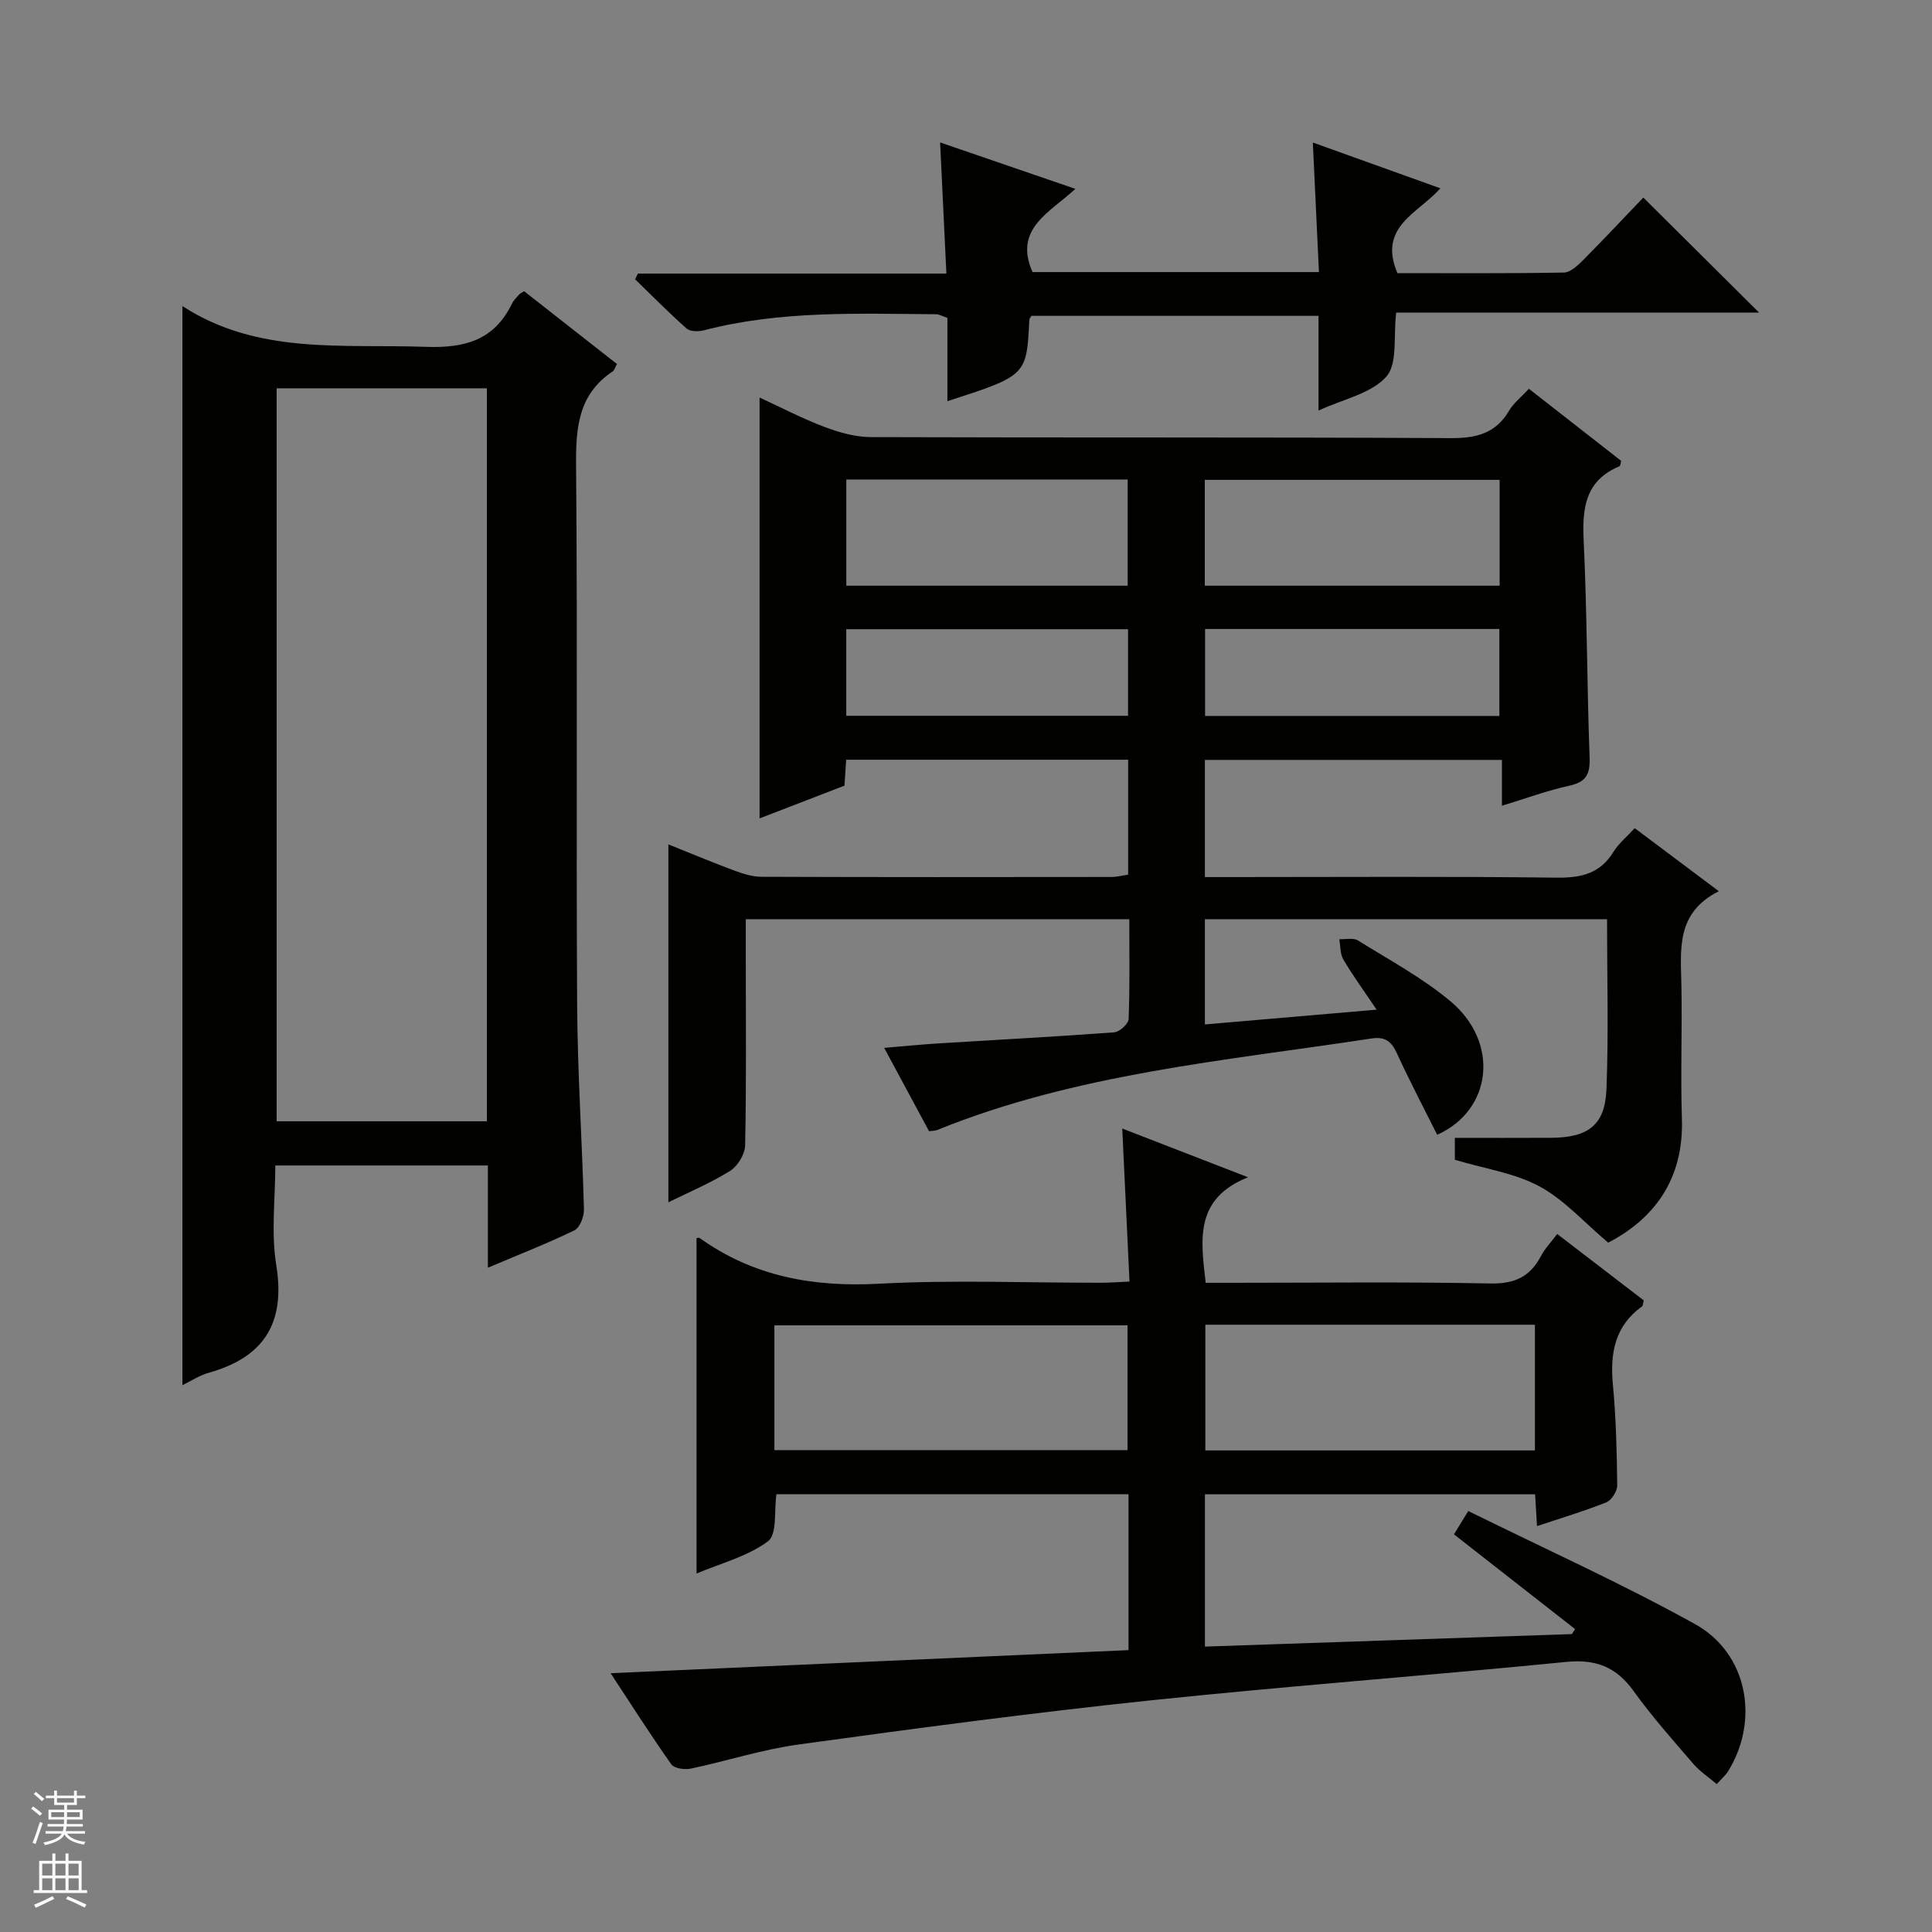 <svg enable-background="new 0 0 400 400" viewBox="0 0 400 400" xmlns="http://www.w3.org/2000/svg"><rect x="0" y="0" width="400" height="400" fill="#808080" stroke="none"/><g fill="#010100"><path d="m249.46 212.1c11.82-1.02 23.15-1.99 35.55-3.06-2.74-4.08-4.98-7.14-6.89-10.39-.68-1.16-.58-2.79-.84-4.2 1.3.06 2.89-.34 3.86.26 6.49 4.03 13.32 7.71 19.14 12.57 10.28 8.58 8.63 22.61-2.73 27.66-2.8-5.61-5.73-11.17-8.34-16.87-1.14-2.5-2.48-3.49-5.29-3.06-30.31 4.62-61.04 7.25-89.87 18.94-.43.18-.95.15-1.7.25-2.97-5.5-5.94-11.02-9.29-17.25 4.22-.35 7.75-.71 11.29-.93 12.11-.75 24.23-1.38 36.34-2.29 1.1-.08 2.94-1.75 2.98-2.74.26-6.79.14-13.59.14-20.68-26.54 0-52.63 0-79.4 0v8.84c0 12.67.13 25.33-.14 37.99-.04 1.83-1.54 4.3-3.11 5.28-4.02 2.52-8.47 4.37-12.78 6.5 0-24.73 0-49.09 0-74.1 4.47 1.79 8.94 3.67 13.49 5.36 1.83.68 3.82 1.34 5.74 1.35 24.16.09 48.33.07 72.49.04 1.12 0 2.24-.3 3.47-.48 0-8 0-15.76 0-23.8-19.5 0-38.75 0-58.38 0-.11 1.64-.21 3.24-.35 5.37-5.59 2.16-11.39 4.39-17.58 6.78 0-29.17 0-57.8 0-87.13 4.57 2.1 8.94 4.39 13.52 6.11 3.03 1.14 6.36 2.07 9.56 2.08 39.99.14 79.99-.01 119.98.21 5.31.03 9.34-.94 12.13-5.7.9-1.53 2.42-2.71 4.09-4.52 6.45 5.04 12.81 10.01 19.11 14.93-.16.53-.16 1.04-.35 1.11-7.05 2.94-7.75 8.58-7.42 15.37.71 14.96.68 29.95 1.23 44.92.13 3.46-.71 5.09-4.21 5.85-4.51.99-8.88 2.61-13.94 4.15 0-3.4 0-6.29 0-9.49-20.75 0-40.98 0-61.5 0v24.26h5.81c22.33 0 44.66-.16 66.99.12 5.1.06 9.02-.82 11.8-5.36 1.02-1.67 2.63-2.97 4.39-4.89 5.6 4.2 11.11 8.33 17.42 13.06-8.96 4.47-7.89 12.14-7.75 19.63.17 9.16-.2 18.34.1 27.49.4 12.54-5.75 20.69-15.26 25.64-5.02-4.23-9.11-8.89-14.22-11.65-5.13-2.77-11.29-3.64-17.53-5.51 0-.8 0-2.35 0-4.54 6.68 0 13.29.03 19.9-.01 7.7-.04 11.19-2.61 11.49-10.05.46-11.61.12-23.26.12-35.21-27.88 0-55.43 0-83.26 0zm-.02-90.84h61.04c0-7.51 0-14.71 0-21.91-20.54 0-40.73 0-61.04 0zm-74.22 0h58.25c0-7.54 0-14.74 0-21.99-19.58 0-38.8 0-58.25 0zm74.28 8.96v18.01h60.93c0-6.24 0-12.12 0-18.01-20.48 0-40.56 0-60.93 0zm-74.29.05v17.93h58.34c0-6.16 0-11.91 0-17.93-19.48 0-38.69 0-58.34 0z"/><path d="m233.65 341.64c0-11.32 0-21.61 0-32.27-24.39 0-48.6 0-72.9 0-.5 3.37.18 8.29-1.74 9.73-4.25 3.16-9.8 4.57-14.8 6.68 0-23.36 0-46.38 0-69.43.03 0 .44-.17.64-.03 11.18 7.99 23.58 10.2 37.2 9.46 15.28-.82 30.65-.18 45.98-.2 1.79 0 3.57-.15 5.82-.25-.5-10.67-.99-20.88-1.5-31.68 8.38 3.25 16.51 6.4 26.04 10.09-11.09 4.44-9.81 12.84-8.76 21.85h5.42c17.83 0 35.66-.22 53.48.14 5.01.1 8.21-1.34 10.48-5.63.83-1.58 2.12-2.91 3.39-4.62 6.2 4.75 12.11 9.29 17.92 13.75-.17.63-.15 1.1-.35 1.24-5.63 4.05-6.65 9.66-6.04 16.17.65 6.94.82 13.93.9 20.9.01 1.19-1.17 3.07-2.25 3.5-4.6 1.84-9.37 3.26-14.36 4.92-.14-2.29-.25-4.24-.39-6.58-22.68 0-45.37 0-68.36 0v31.53c25.35-.87 50.66-1.73 75.97-2.59.22-.34.45-.69.67-1.03-8.24-6.45-16.48-12.89-25.08-19.62.75-1.22 1.55-2.53 2.96-4.83 15.82 7.81 31.71 14.97 46.91 23.39 10.94 6.05 13.44 19.89 6.89 30.49-.51.82-1.29 1.48-2.36 2.66-1.73-1.47-3.51-2.64-4.85-4.2-4.23-4.92-8.57-9.78-12.34-15.04-3.57-4.98-7.78-6.67-13.93-6.06-28.77 2.84-57.61 4.97-86.36 7.99-24.26 2.55-48.45 5.78-72.62 9.11-7.52 1.03-14.84 3.42-22.29 4.99-1.27.27-3.45-.03-4.05-.88-4.28-6.06-8.27-12.33-12.57-18.87 36-1.61 71.43-3.18 107.23-4.78zm-73.32-41.41h73.11c0-8.9 0-17.45 0-25.83-24.58 0-48.77 0-73.11 0zm157.46-25.96c-22.97 0-45.52 0-68.24 0v26.03h68.24c0-8.74 0-17.17 0-26.03z"/><path d="m101.01 262.46c0-7.42 0-14.14 0-21.16-14.75 0-29.01 0-44.01 0 0 6.83-.9 13.9.2 20.65 1.95 12.06-2.59 19.08-14.05 22.29-1.87.52-3.57 1.67-5.38 2.55 0-74.54 0-148.91 0-223.38-.26.05-.04-.07.06 0 15.58 10.1 33.11 7.78 50.31 8.4 8.19.29 14.19-1.4 17.88-8.98.35-.73 1.01-1.31 1.54-1.94.1-.12.28-.18.96-.59 6.28 4.92 12.74 9.99 19.21 15.06-.39.7-.52 1.29-.88 1.54-7.17 4.77-7.65 11.73-7.58 19.62.32 37.16 0 74.33.22 111.49.08 14.13 1.04 28.24 1.41 42.37.04 1.48-.85 3.8-1.98 4.35-5.63 2.73-11.47 5.01-17.91 7.73zm-.21-182.07c-14.85 0-29.23 0-43.52 0v151.76h43.52c0-50.76 0-101.07 0-151.76z"/><path d="m272.99 85c0-6.98 0-13.1 0-19.61-20.02 0-39.72 0-59.44 0-.15.28-.43.55-.44.83-.56 11.54-.56 11.54-16.96 16.84 0-5.84 0-11.52 0-17.24-1.11-.38-1.7-.75-2.29-.76-16.13-.11-32.29-.8-48.14 3.33-1.11.29-2.82.28-3.56-.37-3.69-3.26-7.14-6.77-10.67-10.2.19-.39.39-.78.58-1.18h63.87c-.44-9.16-.84-17.69-1.3-27.15 9.49 3.26 18.31 6.29 28 9.61-5.3 4.93-12.84 8.25-8.87 17.23h59.3c-.41-8.82-.82-17.36-1.26-26.82 9.04 3.25 17.49 6.28 26.41 9.48-4.63 5.2-12.99 7.94-8.9 17.56 11.24 0 22.85.09 34.45-.12 1.36-.02 2.89-1.47 4.01-2.59 4.33-4.35 8.52-8.84 12.45-12.94 8.31 8.26 16.07 15.97 23.96 23.81-24.81 0-49.96 0-75.12 0-.61 4.92.34 10.58-2.05 13.27-3.08 3.49-8.84 4.62-14.03 7.02z"/></g><path d="m6.45 374.46.42-.45c.65.47 1.27.95 1.85 1.44l-.45.49c-.66-.56-1.26-1.06-1.83-1.48m.93 7.33-.63-.26c.55-1.36 1.05-2.8 1.52-4.33.19.1.38.19.59.27-.46 1.29-.95 2.73-1.48 4.32m-.38-10.38.44-.42c.43.34 1.01.82 1.74 1.44l-.49.49c-.53-.51-1.09-1.01-1.69-1.51m2.5.35h1.72v-1.04h.59v1.04h3.52v-1.04h.59v1.04h1.75v.53h-1.75v1.42h-2.03v.97h3.22v2.03h-3.24c0 .35-.01.66-.03.93h3.32v.53h-3.37c-.03.27-.08.58-.15.94h3.96v.53h-3.71c.67.92 1.93 1.48 3.79 1.68-.13.24-.23.44-.29.59-2.13-.38-3.48-1.08-4.04-2.12-.43.97-1.77 1.72-4.03 2.23-.09-.19-.2-.37-.33-.55 2.1-.42 3.37-1.03 3.81-1.83h-3.36v-.53h3.58c.08-.29.13-.61.16-.94h-3.33v-.53h3.39c.02-.27.04-.58.04-.93h-3.23v-2.03h3.25v-.97h-2.07v-1.42h-1.73zm1.12 3.44v1h2.65c.01-.3.02-.44.01-.4v-.25-.35zm1.19-2h3.52v-.91h-3.52zm4.71 2h-2.63v.59c0 .15-.01.28-.01.4h2.64z" fill="#fafafc"/><path d="m13.55 383.74h.63v1.52h2.72v6.07h1.13v.6h-11.05v-.6h1.13v-6.07h2.73v-1.52h.63v1.52h2.1v-1.52zm-2.68 8.83.38.56c-1.24.63-2.53 1.25-3.85 1.85-.1-.21-.21-.42-.34-.63 1.36-.55 2.63-1.15 3.81-1.78m-2.13-4.27h2.1v-2.45h-2.1zm0 3.04h2.1v-2.46h-2.1zm2.72-3.04h2.1v-2.45h-2.1zm0 3.04h2.1v-2.46h-2.1zm6.07 3.6c-1.41-.71-2.7-1.3-3.86-1.78l.35-.56c1.45.62 2.75 1.19 3.88 1.72zm-1.25-9.09h-2.1v2.45h2.1zm-2.09 5.49h2.1v-2.46h-2.1z" fill="#fafafc"/></svg>